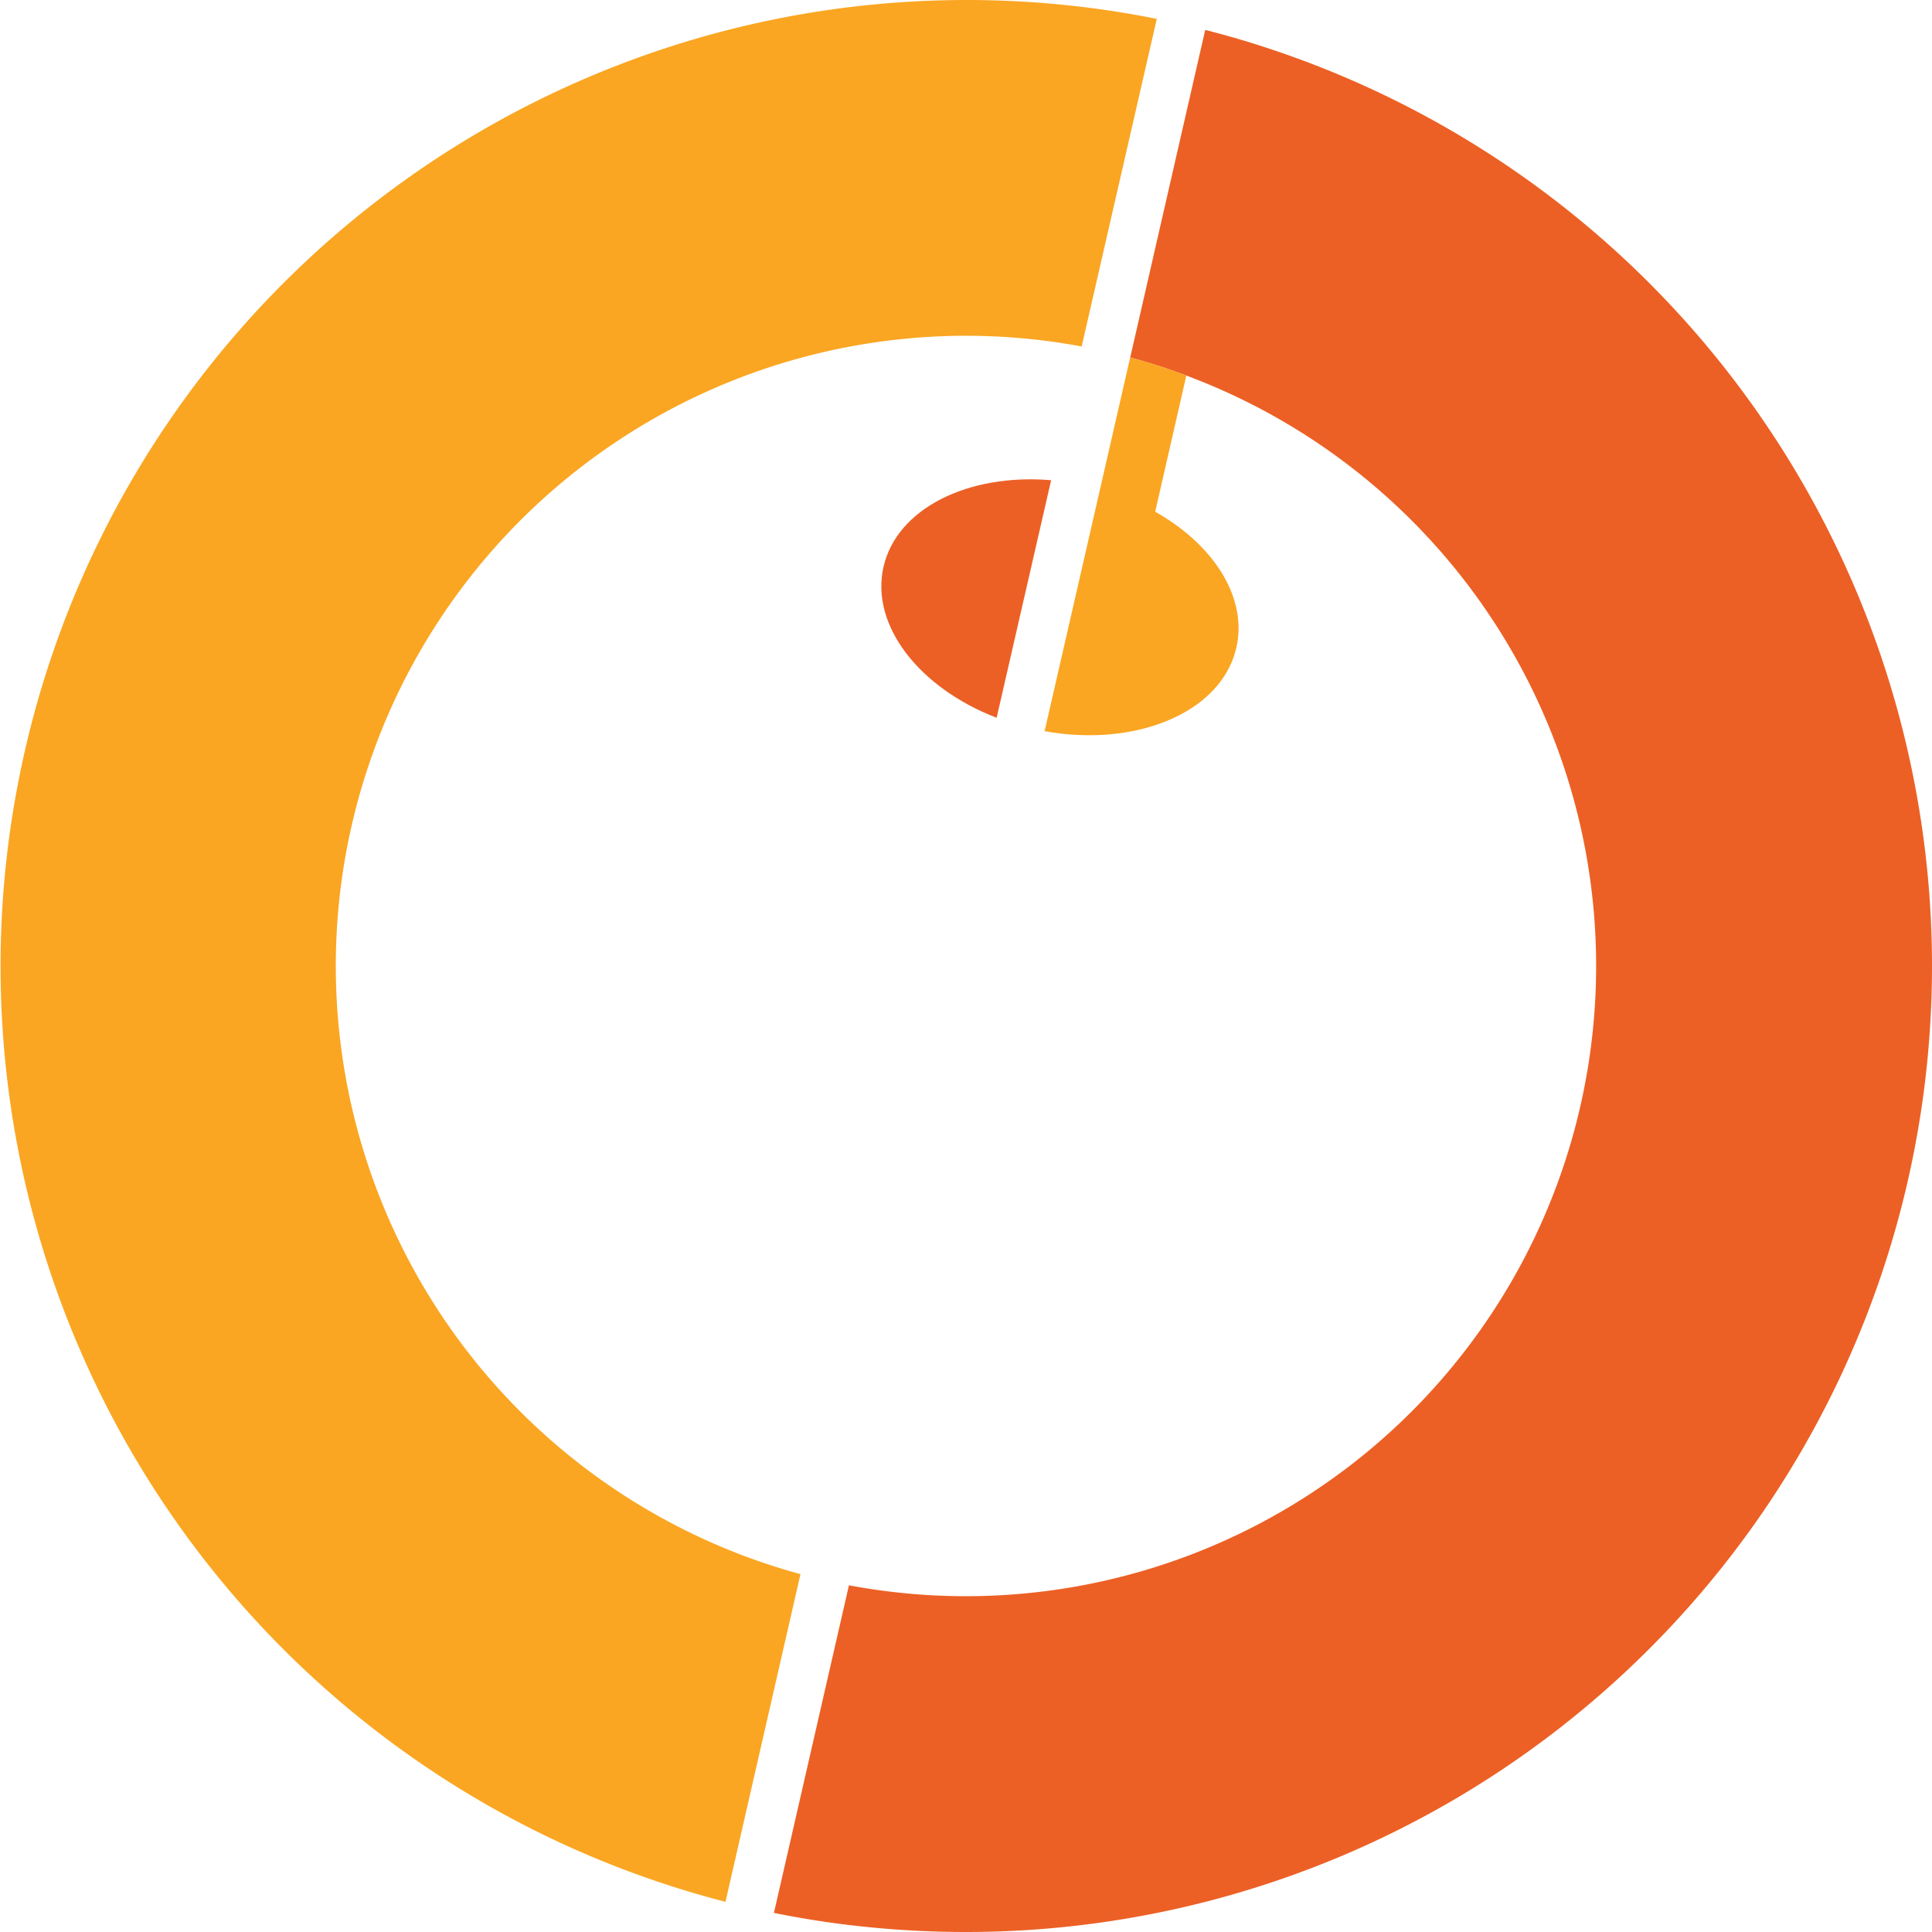 <svg id="Group_20" data-name="Group 20" xmlns="http://www.w3.org/2000/svg" width="259.769" height="259.769" viewBox="0 0 259.769 259.769">
  <path id="Path_5" data-name="Path 5" d="M360.189,368.826A129.888,129.888,0,0,1,230.3,498.711a131.963,131.963,0,0,1-18.021-1.238q-3.942-.548-7.8-1.329l10.086-44.049c2.577.487,5.206.852,7.864,1.1,2.6.244,5.216.365,7.874.365a84.737,84.737,0,0,0,29.63-164.121,76.065,76.065,0,0,0-7.55-2.425l10.086-44.049q3.851.974,7.61,2.192A129.924,129.924,0,0,1,360.189,368.826Z" transform="translate(-100.42 -238.942)" fill="#ec6025"/>
  <path id="Path_6" data-name="Path 6" d="M257.467,241.537l-10.1,44.049a84.74,84.74,0,0,0-37.809,165.065L199.475,494.71a129.913,129.913,0,0,1,57.991-253.173Z" transform="translate(-101.93 -239)" fill="#faa622"/>
  <path id="Path_7" data-name="Path 7" d="M266.124,325.386c-1.532,6.728-8.767,11.142-17.778,11.71a33.221,33.221,0,0,1-8-.487l7.458-32.552,4.049-17.687a76.1,76.1,0,0,1,7.55,2.425L255.216,307.1v.01C263.08,311.535,267.666,318.659,266.124,325.386Z" transform="translate(-99.892 -238.303)" fill="#faa622"/>
  <path id="Path_8" data-name="Path 8" d="M241.541,302.632l-7.326,31.943c-10.411-4.008-17.007-12.43-15.211-20.294S230.41,301.688,241.541,302.632Z" transform="translate(-100.211 -238.065)" fill="#ec6025"/>
</svg>

